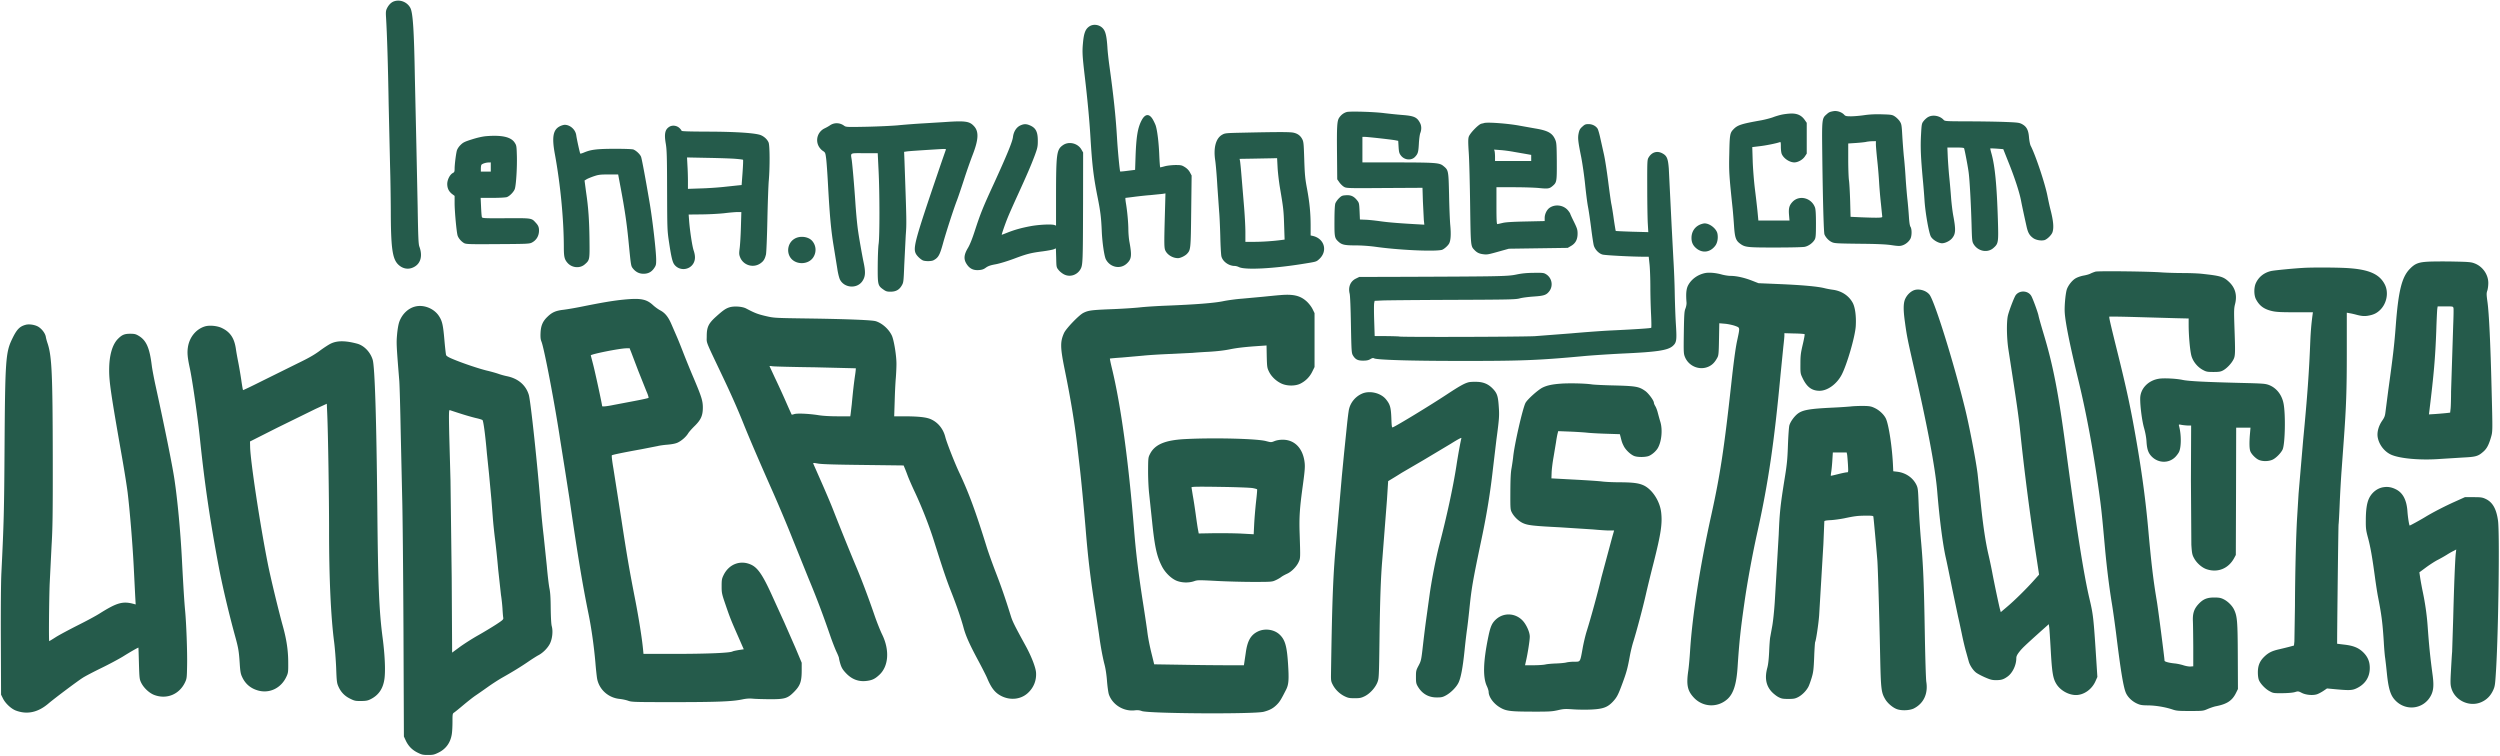 <svg xmlns="http://www.w3.org/2000/svg" viewBox="0 0 3525 1066"><path fill="#255b4b" d="M555 2.1c-3.6 1.4-6.9 4.8-9.2 9.3-1.7 3.4-2 5.2-1.5 13 1.4 22.8 2.8 67 3.7 122.1l2 88c.5 15.4.9 42.8 1 61 .1 54.4 2.2 69.6 10.7 77.7 6 5.7 13.7 7.2 20.8 3.9 10.5-4.7 13.8-15.9 8.8-29.4-1.3-3.5-1.7-13-2.4-55.7l-1.8-86.5-2.1-94c-1.2-69.2-2.8-93.4-6.4-100.3-4.5-8.5-14.9-12.5-23.6-9.1zm980.9 35.2c-5.4 3.6-7.7 9.4-8.9 23.3-1.2 12.5-.8 18.6 2.5 46.9 3.7 31.1 6.6 61.8 8 85.5 2.4 39.6 4.3 55.8 10 84.5 4.1 20.4 5.2 29.4 6 48.5.7 16.1 3.5 35.3 5.8 39.7 6.1 11.6 20.8 14.4 29.8 5.6 6.4-6.1 6.9-11 3.5-29.8-.9-4.4-1.5-12.1-1.6-17.1 0-10.2-1.6-27.3-3.5-38.2-.6-3.9-.9-7.2-.5-7.2.3 0 5.5-.6 11.6-1.4 6-.8 16.5-2 23.4-2.5l16.9-1.7 4.4-.7-.8 29.4c-1.2 42.6-1.1 47.8.8 51.5 3.1 6.1 10.6 10.4 17.7 10.4 3.4 0 10-3.2 12.7-6.1 5.2-5.7 5.3-6.3 5.9-60.2l.6-50.2-2.4-4.5c-1.6-2.9-4.1-5.5-7.2-7.4-4.3-2.7-5.5-2.9-13.4-2.9-4.8.1-11.4.8-14.7 1.7-3.2.9-6.2 1.6-6.6 1.6-.3 0-.9-7.5-1.3-16.7-.7-18.4-2.8-35.3-5.1-42.4-.9-2.5-2.9-6.6-4.4-9.1-5.1-8.1-10.8-7.2-15.7 2.4-5.3 10.5-7.3 22.6-8.3 51.3l-.6 18-10.3 1.3c-5.7.8-10.5 1.2-10.7 1-.7-.7-3.5-29.6-4.5-47.3-1.8-30.4-4.8-59-11-103.5-1-7.4-2.2-18-2.5-23.5-.9-14.4-2.3-21.5-5-25.6-4.4-6.8-14.1-9-20.6-4.6zm1049.6 119.4c-5.3.9-6.7 1.5-9.9 4.4-6.7 5.8-6.8 6.2-6.2 56.4.7 60.8 2 110.6 3.1 113 1.7 4.2 5.8 8.6 9.8 10.6 3.9 2 5.9 2.2 39.2 2.6 25.2.2 38 .8 45.8 2 8.6 1.3 11.6 1.4 14.7.4 4.8-1.4 9.5-5.3 11.7-9.5 2.1-4 2.2-13.6.1-16.8-1-1.5-1.7-6.2-2.2-13.8-.4-6.3-1.3-17.4-2.1-24.5-.8-7.2-1.9-20.4-2.5-29.5-.5-9.1-1.6-23-2.5-31-.8-8-1.8-21.6-2.3-30.2-.8-14.6-1.1-16-3.5-19.7-1.5-2.3-4.6-5.3-6.8-6.8-3.8-2.5-4.9-2.7-18.2-3.1-9.9-.3-17.6.1-25.2 1.2-6.1.9-14.4 1.6-18.6 1.6-6.4 0-7.9-.3-9.5-2.1-3.3-3.7-9.9-6-14.9-5.2zm59.5 46.8c0 2.5.9 12.6 1.9 22.3 1.1 9.7 2.2 23.5 2.6 30.7.4 7.1 1.5 20.9 2.6 30.5l1.9 18.7c0 1.5-6.8 1.6-29.7.7l-15-.7-.6-22.6c-.4-12.4-1.1-25.5-1.7-29.1-.5-3.6-1-16.7-1-29.1v-22.6l10.8-.7c5.9-.4 12.3-1.1 14.2-1.5 1.9-.5 5.9-.9 8.8-1l5.2-.1v4.5zm-745.9-45.6c-4.2 1.1-8 3.9-10.8 8-3.1 4.5-3.5 12.2-3.1 52.3l.3 34.6 3 4.3c1.7 2.4 4.6 5.2 6.5 6.3 3.4 2 4.6 2.1 57.1 1.7l53.6-.3.6 19.3 1.3 26 .7 6.7-6.9-.4c-27.4-1.5-42.8-2.7-54.9-4.4-7.7-1.1-17.4-2.1-21.5-2.2l-7.5-.3-.5-11.7c-.5-11.2-.7-11.9-3.6-15.5-4.5-5.6-8.7-7.5-15.7-7-5.1.3-6.2.8-9.7 4.2-2.2 2.1-4.5 5.5-5.2 7.4-.7 2.3-1.2 11.3-1.2 24.6-.1 22.6.2 24.2 5.6 29.2 4.7 4.4 8.8 5.3 24 5.3 8.8 0 19.5.8 27.8 1.9 31.3 4.5 81.7 7 93.7 4.5 2.9-.6 9-5.9 10.7-9.3 2.2-4.3 2.7-12.9 1.5-25.6-.6-6.6-1.4-26-1.7-43-.8-34.6-.8-34.6-8.3-40.7-5.4-4.3-10.9-4.7-65.6-4.8H1921v-18-18h3.4c4 0 37.2 3.7 43.1 4.8l4 .8.5 8.5c.5 7.4.9 9.1 3.3 12.2 4.9 6.5 14.8 7.4 19.9 1.9 4.1-4.4 4.7-6.4 5.4-18.3.3-6.3 1.2-13.1 2-15.2 1.9-4.9 1.8-10.1-.2-14-4.3-8.5-8.5-10.3-25.5-11.6-7.4-.6-18.8-1.8-25.4-2.6-13.9-1.8-47.4-2.8-52.4-1.6zm613.9 3.6c-3.6.7-9.4 2.4-13 3.8-3.6 1.3-10.8 3.2-16 4.2-29.3 5.2-34.2 6.8-40.2 13.2-4.5 4.8-5 7.4-5.5 33.8-.6 25.3-.3 30.1 4.8 78.4.5 5.2 1.4 15.9 1.9 23.8 1.1 16 2.5 20.3 8.2 24.6 7.2 5.4 9.8 5.7 49.8 5.7 21.9 0 38.9-.4 41.8-1 5.5-1.2 11.4-5.6 14-10.3 1.4-2.7 1.7-6.1 1.7-22.2 0-13.3-.4-20.1-1.3-22.8-4.9-13.8-22.3-18.2-31.8-8-4.6 4.9-5.6 8.9-4.9 18l.7 8.3h-21.9-22l-1.2-12.8c-.7-7-2.4-21.7-3.8-32.7-1.3-11-2.7-28.6-3-39l-.6-19.1 10-1.2c9.1-1 24.3-4.1 28.6-5.7 1.5-.6 1.7 0 1.7 6.3 0 3.9.5 8.3 1.1 9.9 2.4 6.4 10.9 12.2 17.8 12.3 5.2 0 11.8-3.7 14.9-8.3l2.7-4.1v-21.7-21.7l-3-4.3c-4.3-6.1-10.2-8.9-18.4-8.8-3.6 0-9.5.7-13.1 1.4zm206.1 3.3c-1.9.9-4.8 3.4-6.5 5.5-3 3.8-3.1 4-4 20.5-.9 17-.3 31.4 2.8 64.7.8 8.2 1.7 19.9 2.1 26 1 17.6 6.2 47.2 9.1 52.2 2.7 4.6 10.7 9.3 15.8 9.3 4.4-.1 10.8-3.2 13.9-6.9 5.3-6.3 5.6-11.9 1.7-32.6-1-5.5-2.4-16.8-3-25-.6-8.3-1.8-22-2.7-30.5-.8-8.5-1.7-21-2-27.8l-.5-12.2h11.6c8.5 0 11.8.3 12 1.2 1.3 4.3 5.7 27.7 6.5 34.8 1.4 11.1 3.1 42.5 4 72.5.6 22.8.8 24.3 3 27.9 6.2 10 19.5 12.6 27.8 5.3 7.1-6.3 7.3-7.5 6.3-40.2-1.5-48.2-4.1-75-8.9-92.5-1.2-4.1-1.9-7.5-1.8-7.7.2-.2 4.4 0 9.3.3l9 .7 7.2 18.1c8.7 21.5 15.4 42.1 17.7 53.7 1.5 7.9 4.4 21.3 8 37.5 1.9 8.4 4 12.2 9 15.9 3.8 2.9 11 4.3 16 3.1 3.8-1 10.2-7.2 11.5-11.2 2.2-6.5 1.2-16.5-3.1-32.9-1-3.9-2.7-11.8-3.9-17.8-3.3-17.3-16.8-57.8-23.7-71.1-.9-1.7-2-7.1-2.4-11.9-.8-10.5-3.5-15.4-10.2-18.9-3.7-1.9-6.4-2.2-24.7-2.9-11.3-.4-34.7-.8-52.1-.8-30.8-.1-31.6-.2-33.5-2.2-5.1-5.6-14.8-7.5-21.3-4.1zM1332 172.1l-31 1.9c-10.7.6-26 1.8-34 2.6s-27.9 1.7-44.3 2.1c-29 .6-29.9.5-32.6-1.5-6-4.4-13.8-4.6-19.8-.5-1.5 1.1-4.9 3-7.4 4.2-9.4 4.4-13.3 15.4-8.9 24.6 1.3 2.7 3.8 5.6 6 7.1 3.7 2.4 3.8 2.7 4.9 11.2.6 4.8 1.8 21.3 2.6 36.7 2.4 44.3 4.4 65.4 8.1 87.4l5 31c.8 5.8 2.5 12.6 3.6 15 5.9 12.2 24 13.8 31.7 2.6 4.4-6.5 4.8-12.7 1.6-27.5-1.5-7-5.9-31.5-7.4-42-1.4-9.1-2.9-24.8-4.1-42.5-1.5-22.4-4-51.1-5-58.5-1.6-11.1-3.6-10 17.8-10h18.8l1.2 24.7c1.6 31.4 1.6 92.5.1 103-.7 4.3-1.2 18.4-1.3 31.3-.1 26.7.1 27.8 8.2 33.4 3.5 2.5 5.1 2.9 10.1 2.9 7.4-.1 12.1-2.7 15.6-8.8 2.4-4.1 2.6-5.2 3.5-28.6l2.1-41.9c1.3-17.5 1.3-18.2-1.8-105.7l-.5-12.2 3.4-.5c3-.5 14.7-1.3 45.2-3.2 10.4-.6 10.9-.5 10.1 1.2-.4 1.1-5.5 15.6-11.2 32.4-32 94-35.2 105.6-30.9 113.8 1.7 3.2 6.1 7.4 9.5 9.2 3.1 1.6 12.2 1.6 15.3 0 6.8-3.6 8.8-7.1 13.3-23.3 4.2-15.4 15.2-49.4 19.8-61.2 1.9-5 6.2-17.8 9.7-28.5 3.4-10.7 8.9-26.4 12.2-35 8.5-21.7 9.2-33.1 2.5-40.7-6.5-7.4-12.2-8.2-41.7-6.2zm760.5 1.4c-.5.2-2.2.6-3.7.9-4.1.9-16.5 13.7-17.9 18.6-.9 3-.9 8.2.1 23.2.7 10.6 1.5 43.6 1.9 73.3.8 57.5.8 57.5 5.9 62.8 3.6 3.9 6.9 5.5 12.8 6.2 5.3.7 6.8.4 24.4-4.6l11.5-3.2 41.5-.6 41.5-.6 4.8-2.8c6.3-3.7 9.1-9.1 9.1-17.4 0-5.4-.7-7.5-5.2-16.7-2.9-5.8-5.2-10.9-5.2-11.3 0-.3-1.1-2.1-2.6-4-6.1-8.1-18.4-10-26.6-4.2-3.9 2.8-6.8 8.9-6.8 14.2v4.4l-26.7.6c-18.9.4-28.6 1-32.8 2.1-3.3.8-6.6 1.5-7.2 1.6-1 0-1.3-5.8-1.3-26v-26h24.2c13.3 0 29.3.5 35.5 1.1 12.8 1.3 14.9 1 19.3-2.7 6.1-5.2 6.2-6.1 6.1-34.7-.2-23.7-.4-26.4-2.2-30.7-4-9.4-10.3-12.9-28.5-15.9l-22.4-4c-16.2-3-45-5.1-49.5-3.6zm42.5 40.7l17.3 3 6.7 1.2v4.3 4.3h-25.5-25.5v-5.8c0-3.1-.3-6.7-.6-8l-.7-2.3 8.9.7c4.9.3 13.6 1.5 19.4 2.6zm-696.8-37.1c-5.3 2.7-9 8.7-9.9 16-.7 6.6-8.7 25.9-26.8 65.5-15.6 33.8-18.9 42.1-26.9 66.5-3.7 11.6-7.1 20-9.8 24.5-5.7 9.5-6.3 15.8-1.9 22.6 4.1 6.5 9.5 9.2 17.2 8.6 4.5-.3 6.9-1.1 10.1-3.5 3.3-2.3 6.6-3.4 13.8-4.7 5.5-1 16.2-4.3 25.4-7.7 18.4-6.9 23.7-8.3 40.8-10.5 6.7-.9 13.7-2.2 15.5-2.9l3.1-1.3.4 13.3c.3 13.1.3 13.4 3.4 17.2 1.6 2.1 5 4.8 7.5 6.1 8.3 4.4 18.5 1.2 23.3-7.1 3.4-5.8 3.5-10.1 3.7-93.4l.1-71.3-2.5-4.3c-5.2-8.9-17.8-11.8-26-6-8.9 6.2-9.6 11.8-9.7 71.1v42.3l-2.2-.8c-4.1-1.5-22-.6-33.8 1.6-13.3 2.5-22.5 5.1-32.8 9.2-4 1.6-7.4 2.9-7.7 2.9-.5 0 4.5-14.7 8.3-24 1.6-4.1 7.8-18.1 13.7-31 13.5-29.5 19.2-42.7 24.6-57.1 3.7-10.1 4.2-12.4 4.2-19.9.1-13.2-2.8-18.8-11.5-22.4-5-2.1-8.5-2-13.6.5zm792.9 1.5c-3.2 2.8-4.2 4.6-5.2 9.2-1.4 6.8-.9 11.4 3.6 33.7 1.8 9.3 4.3 26.7 5.5 38.5s3 26.1 4.1 31.7 3 18.9 4.4 29.7c1.3 10.7 3 21.6 3.6 24.2 1.5 5.9 7 11.8 12.4 13.3 3.6 1.1 40.3 3 58.1 3.1h7.1l1.2 11.3c.6 6.2 1.1 20.5 1.1 31.8 0 11.2.5 28.5 1 38.4s.6 18.3.2 18.7c-.8.7-23.5 2.2-57.7 3.8-12.1.6-36.6 2.4-54.5 4l-52 4c-18.6 1-189.4 1.5-191 .5-.4-.2-8.4-.5-17.7-.6l-17-.1-.7-21.7c-.4-11.9-.4-23 0-24.8l.6-3.1 10.2-.5c5.5-.3 50.2-.7 99.1-.9 81-.3 89.6-.5 95.4-2.1 3.5-1 12.4-2.1 19.6-2.6 14.7-1 17.9-2.1 22.1-7.6 5.7-7.6 3.6-18.7-4.6-23.8-3.2-2-4.6-2.2-17.5-2-10.1.1-16.9.8-24.5 2.4-11.9 2.5-22.1 2.7-153.5 3.2l-68 .2-4.7 2.3c-7.8 3.8-11.1 12-8.8 21.2.7 2.7 1.4 20.2 1.8 44 .7 36.8.9 39.8 2.7 42.9 3.4 5.8 6.8 7.6 14.3 7.6 5 0 7.6-.5 10.3-2.1 2.8-1.7 4-1.9 5.5-1.1 3.6 2.1 51.8 3.6 119.5 3.6 86.7.1 111.5-.8 175.9-6.8 11.8-1.1 36.4-2.7 54.5-3.6 48.9-2.2 64-4.5 71-10.6 5.4-4.8 5.9-8 4.6-29.1-.7-10.1-1.4-30-1.7-44.3-.2-14.3-1.1-36.1-1.9-48.5l-2.5-47.5-4-80.9c-1.1-14.2-2.7-18-9.1-21.4-7.4-4-14.9-1.7-19.4 5.9-1.9 3.2-2 5.1-1.9 42.4 0 21.4.4 44.4.8 50.9l.7 11.9-22.7-.6c-12.5-.4-22.9-.9-23.2-1.1-.2-.3-1.5-7.9-2.8-16.8-1.2-9-2.8-18.5-3.4-21.1-.6-2.7-2.6-17.1-4.5-32-1.9-15-4.6-32.2-6-38.2l-5-22.4c-1.3-6.2-3.1-12.4-4-13.8-2.6-3.9-7.5-6.3-12.7-6.3-4.1 0-5.4.5-8.7 3.6zM789.5 178c-9.7 4.8-11.6 15.3-7.1 39.5 7.8 42.5 12.5 91.6 12.6 130.6 0 14.4.9 17.9 5.7 23.1 6.4 6.7 17.3 7.4 23.9 1.5 6.8-5.9 6.9-6.5 6.6-32.7-.3-29.2-1.6-47.7-4.8-68.9l-2.2-16.6c.2 0 1.5-.9 3-1.8s6.1-2.8 10.2-4.2c6.5-2.2 9.2-2.5 20.8-2.5h13.4l3.7 19.7c5.5 29.3 8.3 48.3 10.7 72.3 3.8 38.4 3.5 36.8 6.7 40.9 3.9 4.7 8.7 7.1 14.6 7.1 6.6 0 11.2-2.4 14.9-7.7 2.8-4.1 3-5.2 3-12.2-.1-12.5-5.1-56-9.3-80.6-5.6-33.2-10.7-60.3-11.9-64.1-1.2-3.6-6.7-8.9-10.9-10.6-1.5-.6-12.3-1-26.6-1-25.3.1-33.4 1.1-43.4 5.4-2.4 1-4.6 1.6-4.9 1.4-.6-.7-4.9-20.2-5.7-25.9-1-7.9-8.6-14.7-16.2-14.7-1.5 0-4.6.9-6.8 2zm153.9 1c-5.7 3.7-7 9.9-4.7 23.3 1.5 8.7 1.8 18.1 1.9 66.2.2 54.9.2 56.3 2.8 73.5 3 20 4.7 27.4 7.4 31 6.9 9.2 21.3 8.3 27-1.8 2.7-4.9 2.8-10.4.3-17.9-2.1-6-5.5-28.8-6.5-42.8l-.6-8 18.7-.2c10.4-.1 24.7-.9 31.8-1.7 7.2-.9 15.4-1.6 18.4-1.6h5.4l-.6 20.7c-.3 11.5-1.1 24.8-1.7 29.7-1 7.7-1 9.4.5 13.2 4.4 11.4 18.5 15.8 28.6 8.8 4.5-3.1 6.3-6 7.9-12.5.6-2.4 1.5-24.2 2-48.4s1.4-49.4 2-56c1.6-18.5 1.5-49.5-.3-53.6-1.8-4.3-6.1-8.3-10.9-10.3-7.2-3-35-4.9-74.5-5-25.6-.1-37.3-.4-37.3-1.2 0-.5-1.3-2.3-2.9-3.8-4-3.8-10.4-4.5-14.7-1.6zm94.4 45c5.1.4 9.5 1 9.9 1.3.3.4 0 8.5-.7 18.1l-1.3 17.5-5.1.5-20.6 2.2c-8.5.9-23.3 1.9-32.7 2.1l-17.3.6v-10.9c0-6-.3-16-.7-22.1l-.6-11.3 29.9.6c16.4.3 34.1.9 39.2 1.4zm718.2-37c-27.8.6-28.6.6-32.8 3-8.9 5-12.5 18.5-9.7 36.5.8 5.5 2.2 21.9 3 36.5l2.5 35.5c.5 4.9 1.2 20.2 1.6 34 .3 13.7 1 26.8 1.6 29 1.8 7.3 10.4 13.5 18.9 13.5 1.4 0 4 .7 5.8 1.6 8.4 4.2 47 2.3 88.1-4.2 21.3-3.4 20.7-3.2 24.7-6.7 12.9-11.3 8-29.4-8.9-33.1l-2.8-.6v-13.3c0-18.2-1.5-33.3-5.1-52.7-2.7-14.2-3.2-19.9-3.9-41-.7-22.1-.9-25-2.8-28.7-2.6-5-6.4-7.9-12.3-9.2-4.7-1.1-21.6-1.1-67.9-.1zm45.4 49.2c.4 7.3 1.9 19.8 3.2 27.8 4.9 28.8 5.4 32.8 6 53.2l.7 20.6-4.4.6c-11.9 1.6-27.5 2.6-38.6 2.6H1756v-13.8c0-7.5-.9-24.3-2-37.2l-3.5-42c-.8-10.2-1.8-19.7-2.1-21.2l-.6-2.8 18.3-.3 26.5-.5 8.1-.2.7 13.2zM685.5 192c-4.9.4-12.6 2.1-20 4.5-10.3 3.2-12.6 4.4-16.1 7.9-2.6 2.5-4.6 5.7-5.3 8.1-1.3 5.2-3.1 19.6-3.1 25.6 0 3.9-.4 4.8-2.6 5.9-4.2 2.3-7.8 9.6-7.8 15.5.1 6.2 2.3 10.5 6.9 14.1l3.5 2.6v10.2c0 11.9 2.8 41.8 4.3 46 1.4 3.9 5.3 8.3 9.1 10.4 2.8 1.5 7.1 1.7 47.4 1.4 41-.2 44.7-.4 48-2.1 6.5-3.3 10.2-9.5 10.2-17.1 0-4.7-1.1-7.3-4.9-11.3-5.7-6.3-5.4-6.2-41.8-6-30.2.2-33.2 0-33.8-1.5-.4-.9-.9-7.4-1.2-14.5l-.6-12.7h17.1c9.6 0 18.3-.5 19.9-1.1 4.2-1.5 10.2-7.9 11.3-11.9 1.8-6.3 3.2-30.1 2.8-45.6-.4-14.6-.5-15.3-3.2-19.4-5.2-7.9-18-10.8-40.1-9zm6.5 43.5v6.5h-7-7v-4.3c0-2.3.4-4.7.8-5.3 1-1.5 6.1-3.2 10-3.3l3.2-.1v6.5zm1704.5 81.4c-7.3 3.4-11.5 10.2-11.5 18.6 0 6 1.9 10.3 6.3 14.2 8.7 7.7 20 6.4 27.2-3.2 3-3.9 4.3-10.7 3.1-17-1.3-6.9-10.7-14.5-18.1-14.5-1.6 0-4.8.9-7 1.9zm-1276.6 20c-8.7 5.4-11.2 17.5-5.6 26 7.1 10.8 25.2 10.8 32.3.1 4.9-7.4 4.3-16.8-1.5-23.4-5.5-6.2-17.6-7.6-25.2-2.7zm2305.1 32c-14.9.7-19.8 2.6-27.4 10.5-11.1 11.6-15.9 30.9-19.6 80.1-2 26.6-3.9 43-10.5 90.5l-4 31c-.6 5.3-1.4 7.5-4.5 12-5 7.2-7.4 15.6-6.6 22.4 1.4 10.8 9.3 21.4 19.3 25.8 12.6 5.5 41.4 8 69.1 5.9l32.2-2c18.3-.9 21.3-1.8 29-8.7 4.5-4.1 7.2-9.3 10.2-19.5 2.5-8.7 2.5-7.5.9-70-1.5-61.7-3.6-105.3-5.7-120.6-1.5-10.8-1.6-12.8-.3-16.5.8-2.4 1.4-7.2 1.4-10.8 0-12-8.1-23.5-19.6-27.7-4.6-1.8-8.6-2.1-28.4-2.5-12.6-.3-28.6-.2-35.5.1zm34.4 65.5c.3 1.3.1 12.3-.4 24.3l-3 93.4c0 9.7-.3 20.3-.6 23.6l-.7 6.1-5.1.6c-2.8.3-9.5.9-15 1.3l-9.8.6.6-4.9c6.4-52.4 8.3-74.9 9.7-111.9.5-16 1.2-30.5 1.5-32.3l.5-3.2h10.8c10.7 0 10.9 0 11.5 2.4zM3248 377.7c-14.4.8-42 3.5-46 4.5-9.7 2.3-17.1 8.2-21.1 16.7-3 6.2-3 17-.1 22.8 4.9 9.5 11.5 14.4 23.3 17 5.8 1.3 12.8 1.6 32.3 1.6h24.8l-.7 5.1c-1.6 12.4-2.4 22.1-3 36.1-1.7 43.6-4.1 76.9-10 138.5l-6.5 76-2 33c-1.6 25.1-2.9 78.3-3.1 125.5l-.8 49.9-.6 5.8-7 1.9c-3.8 1-10.1 2.5-13.9 3.4-9.7 2.2-14.8 4.6-20.5 10-6.7 6.3-9.5 12.8-9.5 22.5 0 4.7.6 8.9 1.6 11.2 2.3 5.3 9.4 12.6 15.3 15.6 4.7 2.6 5.7 2.7 18 2.6 8-.1 14.7-.7 17.5-1.6 4.3-1.3 4.7-1.3 9.4 1.1 5.7 3 15.4 3.9 21.3 2.1 2.1-.6 6.2-2.8 9.1-4.7l5.3-3.6 12.7 1.2c18.6 1.7 22.9 1.5 28.8-1.3 12.1-5.6 18.8-15.7 18.8-28.6.1-9.5-3.2-16.8-10.5-23.4-6.3-5.6-13.3-8.3-25.7-9.7l-9.8-1.2c-.3-.9 1.6-166 2-168.2.3-1.7 1-14.9 1.6-29.5s1.8-35.3 2.6-46l2.9-40c3.7-50.6 4.5-73.1 4.5-127.8v-55.3l3.8.7c2 .3 6 1.2 8.7 1.9 8.3 2.3 12.7 2.6 18.3 1.5 7.3-1.3 11.9-3.7 16.5-8.3 9.2-9.2 11.9-24.5 6.3-35.5-7.4-14.7-22.3-21.3-52.5-23.2-14.3-.9-48.8-1.1-62.1-.3zm-293.3 5.3c-2.1.6-5.2 1.8-7 2.7-1.8 1-6.3 2.3-10.1 2.9-4 .8-8.7 2.4-11.4 4.1-5 3.1-10.6 10.5-12.2 16.1-1.8 6.6-3.3 23.5-2.7 32.2 1 14.6 7.1 45 19.2 95 11.4 47 21.2 100.2 28.9 156 3.5 25 4.4 34 8.6 80.5 2.5 27.2 5.9 55.2 10 80 1.6 9.9 4 27.4 5.5 39 6.8 55.5 10.7 79.1 14.5 86.5 2.9 5.7 8.5 10.9 14.9 13.9 4.8 2.2 7 2.6 15.6 2.7 10.9.1 24.3 2.3 34.5 5.7 5.8 2 8.6 2.2 25 2.2 18.2 0 18.6-.1 25-2.9 3.6-1.5 8.8-3.3 11.5-3.8 15.5-3 22.9-7.9 28.2-18.6l2.8-5.7-.2-46.5c-.2-49.5-.8-56.1-5.4-65.7-2.7-5.5-8.8-11.5-14.7-14.4-3.8-1.9-6.4-2.4-13.2-2.4-10.3 0-15.9 2.4-22.6 9.8-5.9 6.6-7.9 12.9-7.4 23.7.2 4.7.4 20.9.5 36v27.5l-3.8.3c-2.1.2-6.6-.6-10-1.7s-8.9-2.3-12.2-2.6c-8.2-.8-14.5-2.5-14.5-3.9 0-3.2-9.1-73.7-10.9-84.2-4.9-28.9-7.9-54.1-12.1-101.4-3.4-37.9-8.4-76.1-16-120.5-8.3-48.4-14.1-75.7-28.4-133-9-36.3-11.1-45.4-10.4-46 .3-.3 17.8 0 38.9.6l55.7 1.6 17.2.4v8.7c0 16 2 37.5 4 44.3 2.4 8.1 8.7 15.7 16.4 19.7 4.5 2.4 6.2 2.7 14.6 2.7 7.8 0 10.2-.4 13.5-2.2 5.2-2.8 11.7-9.6 14.6-15.3 2.7-5.2 2.8-8.4 1.4-47.5-.7-21.4-.6-24.8 1-31 3.1-12.5.1-23-8.9-31.3-7.7-7.1-11.7-8.3-38.6-11.2-4.7-.5-16.4-1-26.1-1s-23.2-.4-30-.9c-18.2-1.4-88.7-2.2-93.2-1.1zm-550.4 2c-10.6 2.2-19.5 8.7-24.1 17.4-2.6 5.1-3.2 11.8-2.2 24.1.2 2.3-.5 5.9-1.5 8.5-1.6 3.9-1.9 8.2-2.3 34.1-.4 28.9-.3 29.7 1.8 34.8 5.7 13.1 21.4 19 34 12.6 4.9-2.5 8.2-6.1 11.6-12.5 1.6-3 1.9-6.7 2.2-25.8l.4-22.4 8.1.7c4.5.4 10.8 1.8 14.2 3 7.2 2.8 7 1.4 2.7 21.6-2.1 9.9-4.8 29.6-8.2 61-10 91-15.6 127.6-28.1 184.3-15.7 70.7-26.8 142-29.9 191.6-.6 9.6-1.7 22-2.5 27.5-2.9 19.9-1.3 28.2 7.5 37.8 12.8 14 33.7 15 47.7 2.4 8.5-7.7 12.7-21 14.3-44.9 2.3-35.3 4.1-52.4 9.6-90.8 4.1-29.1 11.5-69.3 18.6-101 15.2-68.9 23.5-125.5 32.3-220l4-40c.8-6.9 1.5-14 1.5-15.8v-3.4l13.9.4c7.7.1 14.2.6 14.6 1 .4.3-.8 6.9-2.6 14.5-2.8 11.9-3.3 15.7-3.3 27.3-.1 13.1 0 13.7 3 20 6 12.7 13.1 18 24 18 11.2 0 24.2-9.4 31.1-22.5 7.5-14.3 18.9-53.5 19.9-68.3.9-13.8-.8-26.9-4.3-33.3-5.5-10.1-15.7-16.8-28.3-18.4-3-.4-8-1.3-11.1-2.1-9.9-2.5-30.9-4.4-62.6-5.8l-30.8-1.3-9.2-3.6c-10.8-4.2-21.9-6.7-30-6.7-3.2 0-8.8-.9-12.5-1.9-8.3-2.4-18-3.2-23.5-2.1zm293.7 24.5c-4.6 2.1-8.7 6.1-11.2 11-3.2 6-3.4 15.6-.8 34 2.5 18.6 3.8 24.9 11.8 60 19.7 85.4 31 145.2 33.7 178.5 3.2 39.1 7.9 75 12.1 93.5 1.4 6 5.4 25.6 9 43.5l8.4 40c1 4.1 3.2 14.5 5 23 1.7 8.5 4.4 20 6 25.5l3.9 14c1.4 5.4 6.1 12.6 10.3 15.8 1.9 1.5 7.5 4.5 12.5 6.7 7.6 3.3 10.1 4 15.6 4 7.4 0 10.5-.9 16-4.8 7.2-4.9 12.7-16.2 12.7-26.2 0-2.6 1.1-4.9 4.3-9 4.2-5.3 6.9-7.9 30.8-29.4l10.7-9.5.5 3.7c.4 2 1.3 16.5 2.2 32.2 1.8 32.1 3.1 40.3 7.8 48.1 5.5 9.2 17.2 15.9 27.8 15.9 11.1 0 22.3-7.9 27.4-19.2l2.8-6.3-1.7-26.5c-3.7-57.6-4.2-61.5-9.5-84-8-33.8-18.1-98.1-32.7-207.5-10.9-82.6-18.5-121.7-32.4-167.5-3.2-10.7-6.2-21.3-6.6-23.5-.7-4.2-7.4-22.7-10-27.7-4.2-8.1-16.4-9.1-22.1-1.8-2.3 2.9-10.2 23.7-11.4 30.1-1.8 9.8-1.4 31.4 1 46.9l6 39c5.7 36.7 8.9 59.5 10.5 75.5 5.5 53.3 12.9 111.2 21.6 168.9l5.1 33.8-6.8 7.6c-10.9 12.3-28.1 29.2-38 37.5l-9.2 7.8-1.2-4.3c-1.6-6.3-7.3-33.2-10.4-49.3-1.4-7.7-4.1-20.5-6-28.5-4.1-17.8-7.6-41.5-11-75l-4.1-38c-2.4-19.4-12-69.2-18-93.2-16.4-66.4-42.5-149.6-49.7-159.2-4.9-6.3-15.7-9.2-22.7-6.1zm-893 6.6c-5.2.4-16 1.5-24 2.3l-29.4 2.7c-8.2.6-20.1 2.2-26.5 3.5-12.6 2.7-39.7 4.8-80.6 6.4-13.2.5-30.3 1.6-38 2.5-7.7.8-25.9 2-40.5 2.5-27.1 1.1-31.5 1.7-38.5 5.2-6.3 3.2-24.1 21.8-27.1 28.1-5.7 12.6-5.6 20.3 1 52.7 8.6 42.1 14.4 77.8 18.1 111.5l3 26c1.7 14.1 5.9 58.1 8.1 84.5 3.4 42.6 7 72.4 14 117l5 33.5c2.1 16.2 5.2 32.8 7.9 43 1.4 5.4 2.8 14.6 3.4 23.1.6 7.7 1.8 16 2.6 18.5 5.1 14.6 20.7 24.3 36.5 22.5 4-.5 6.8-.2 10 1 9.9 3.6 158.3 4.5 171.8 1 8.5-2.2 13.6-5 18.6-10.1 4-4 5.9-7.1 12.9-20.9 3.8-7.5 4.3-14.2 2.8-37.1-1.6-24.6-4.2-33.5-11.8-40.7-7.7-7.3-20.8-9.2-30.7-4.4-10.1 4.9-14.8 13.2-17.1 30.2l-2.1 14.1-.5 3.3h-25.2c-13.9 0-42.3-.3-63.3-.7l-38-.6-3.2-13.1c-3.4-13.5-5.6-25-6.7-34.6-.4-3-2.6-18.1-5-33.5-7.1-45.2-10.7-73.9-13.5-109-7.8-96.3-18.6-175.4-31.2-227.2-1.8-7.3-3-13.4-2.8-13.7.3-.2 7.9-.9 17-1.5l30.5-2.7c7.7-.8 25.5-1.9 39.5-2.4l30-1.5c2.5-.3 12.6-1 22.5-1.5 11.8-.7 22-1.9 29.7-3.5 10.4-2.1 21.5-3.4 44.4-4.9l7.2-.5.3 15.7c.4 14.8.6 16 3.2 21.3 3.4 6.9 10 13.2 17.5 16.7 7.7 3.6 19.3 3.7 26.4.3 7.4-3.6 13.3-9.4 17-16.9l3.3-6.7v-38-38l-2.8-5.7c-1.7-3.4-5-7.7-8.2-10.7-9.1-8.3-18.8-10.6-37.5-9zm-926 6.4c-14.1 1.4-29.7 4-58.5 9.8-9.3 1.9-21.1 3.9-26.1 4.5-10.5 1.2-15.9 3.5-22.2 9.6-6.8 6.4-9.5 12.5-10 22.6-.3 6.5 0 9.5 1.2 12.5 3.8 8.9 19.3 90.5 26.6 139.5l6.6 41.4 6.4 41c11.5 79.3 18 118.9 26.9 162.6 4.1 20.1 7.7 46.1 9.6 68 .8 10.2 2 20.6 2.5 23.3 3.1 15.3 16 26.7 31.9 28.2 3.6.4 9 1.5 11.9 2.6 5 1.8 8.7 1.9 64.5 1.9 61.1 0 82.4-.9 96.2-3.8 5.6-1.2 10-1.5 14.5-1.1 3.6.4 14.2.7 23.7.8 21.8.1 25.7-1 34.9-10.3 8.7-8.8 10.7-14.5 10.8-29.6v-11.5l-8.8-21-15.8-36-15.8-34.7c-13.8-30.8-20.9-41.6-30.3-46.3-15.2-7.4-31.7-1.4-39.4 14.3-2.5 5.1-2.8 6.8-2.8 15.7 0 9.6.2 10.7 5.8 27 6.2 18.1 7.3 20.8 18.3 45.8l7.1 16.2-7.3 1.1c-4 .7-7.8 1.5-8.4 1.9-3.3 2.1-34.3 3.4-78.6 3.5h-47.1l-.7-7.3c-1.4-14.6-5.9-42.9-10.7-67.7-8.7-44.5-11.6-61.4-19.9-115.6l-11.1-70.8c-1.7-9.8-2.7-18.2-2.2-18.6 1-.8 14.8-3.7 41.3-8.5l23.5-4.6c2.2-.6 8.3-1.5 13.6-1.9 5.9-.5 11.3-1.5 14.1-2.8 5.4-2.4 11.9-8 15-13 1.2-2.1 5.5-6.9 9.4-10.7 8.7-8.6 11.4-14.6 11.4-25.9 0-9.4-1.9-15.4-12.9-41.4-4.9-11.4-11.4-27.5-14.6-35.7-3.2-8.3-7.5-19.1-9.7-24l-7.3-16.8c-4.3-9.9-8.8-15.5-15.6-19.1-3-1.6-7.5-4.9-10.1-7.3-9.4-8.7-17.7-10.2-41.8-7.8zm11 74.2l10 26.3 11.5 28.8c2.1 4.6 3.3 8.8 2.9 9.2-.5.5-9.7 2.5-20.4 4.5l-29 5.5c-9 1.9-16 2.6-16 1.6 0-2.5-10.7-51.7-13-59.9l-3-11.6c0-1.7 40.2-9.8 50.1-10l4.6-.1 2.3 5.7zm-305.3-64.3c-9.6 2.7-17.7 10.6-21.6 21.1-1.3 3.5-2.5 10.3-3.2 17.9-1.1 12.3-1 15 3.1 65.6.5 6.9 1.4 39.3 2 72l2.1 93.5c.6 18.7 1.4 101.9 1.8 185l.6 151 2.6 5.6c3.7 7.9 9 13.3 16.7 17.1 5.8 2.9 7.6 3.3 14.7 3.3s8.8-.4 14.7-3.3c10.5-5.1 16.9-13.9 18.8-25.8.6-3.3 1-11.1 1-17.5 0-11 .1-11.8 2.3-13.2 1.2-.8 7.2-5.6 13.2-10.7 6.1-5.1 13.7-11.1 17-13.3s11.2-7.7 17.5-12.2 15.8-10.6 21-13.5c13.5-7.6 26.1-15.3 36.5-22.5 5-3.4 11-7.2 13.4-8.5 6.5-3.3 13.4-10.2 16.6-16.7 3.3-6.9 4.4-17.3 2.5-24.3-.8-2.8-1.3-12.2-1.5-25-.1-14.6-.6-22.8-1.8-28.5-.9-4.4-2.6-18.6-3.7-31.5l-4.5-43c-1.3-10.7-3.1-28.7-4-40-4.2-55.3-14.3-149.9-16.9-158.3-4.2-13.8-15.1-23.1-31-26.3-3.9-.8-9.5-2.4-12.4-3.5-3-1-9.9-3-15.5-4.3-11.2-2.7-34.8-10.6-48.2-16.3-5.9-2.4-8.9-4.2-9.5-5.7-.4-1.1-1.5-10.7-2.4-21.2-1.8-20.9-3-26.5-7.5-33.5-7-11.1-22.1-17-34.4-13.5zm64.9 150.9c7.7 2.5 17.4 5.2 21.6 6.2 4.2.9 8.3 2.2 9.1 2.8 1.3 1.1 4 21 6.2 46.7l3 29 3.4 36.5 2.1 27c.6 7.7 2 21 3.1 29.5s3.1 27.6 4.4 42.5l3.9 35.5c.8 4.7 1.7 13.2 2.1 19 .3 5.8.8 11.6 1.1 13 .4 2.4-.5 3.3-10.3 9.7-5.9 3.8-17.3 10.7-25.3 15.2s-19.4 11.8-25.5 16.2l-11 8.1-.6-105.9-1.7-136.8-1.8-65.4c-.6-30.4-.5-34.3.9-33.8.8.3 7.7 2.6 15.3 5zm378.7-149.9c-5.2 1.7-8.8 4.2-18.5 12.9-10.8 9.7-13.3 14.9-13.3 27.7 0 10.8-2.7 3.9 22.5 57 12 25.2 21.3 46.3 29 65.5 7.6 19.1 23.5 56.1 41 95.5 8.9 20.1 21.5 50 28 66.5l23 57c11.1 26.6 20 50 30.5 80.5 2.9 8.5 7 18.9 8.9 23 2 4.1 3.6 8.2 3.6 9.1s.9 4.7 2 8.3c1.6 5.1 3.3 7.9 7.4 12.3 8.6 9.3 18.5 13 30.3 11.3 7.4-1 11.2-2.9 17.3-8.6 13-12.2 14.5-34.8 3.9-56.6-2.7-5.5-7.7-18-11-27.7-9.1-26.4-18.1-50.1-25.8-68.3-7.4-17.5-22-53.5-32.1-79.3-3.4-8.8-11-26.6-16.7-39.5l-11.3-25.6c-.8-2-.7-2 6.8-.7 5.3.9 25.3 1.5 64 1.9l56.3.7 1.5 3.6c.9 2 2.9 7.2 4.5 11.6 1.7 4.4 6.1 14.5 9.9 22.5 9.7 20.7 19.9 46.6 26.5 67.5 13.5 42.7 17.7 55.1 24.7 73 7.5 18.9 14.1 38.1 17.4 50.5 3 11.2 8.1 22.8 19.7 44.5 6.2 11.5 12.1 23.2 13.3 26 6.1 14.7 11.4 21.4 20.3 25.9 12.6 6.4 27.4 4.8 37.1-4 8.5-7.7 12.6-17.9 11.8-29.3-.6-7.4-6.7-23-14.7-37.6-15.2-27.7-18.3-33.9-20.7-41.5-8-25.7-13.6-41.8-21.4-62-4.8-12.4-10.3-27.9-12.4-34.5-15.7-50.7-25.5-77.4-39-106-6.4-13.5-17.9-42.8-19.7-50.2-2.8-11.2-9.9-20.3-19.8-24.9-6.4-3.1-17.3-4.3-37.9-4.4h-14.4l.7-21.3c.3-11.6 1-26.4 1.6-32.7.5-6.3.9-15.3.9-20 0-11.8-3.5-33.1-6.4-39.6-4.2-9.2-13.7-17.7-22.8-20.5-5.2-1.6-39-3-93.3-3.8-49.9-.7-50-.7-62-3.5-11-2.6-15.1-4.1-27.4-10.6-5.4-2.9-17.4-3.7-23.8-1.6zm121 84.5l57.3 1.4c.3.2-.2 5.1-1.1 10.8-1.5 10.5-2.7 20.6-4.5 39.9l-1.6 13.7-.5 3.3h-17.7c-11.2 0-21.2-.6-27.2-1.6-13.3-2.1-30.1-2.9-34.1-1.5-1.8.6-3.4.9-3.6.7s-3.9-8.4-8.2-18.2c-4.3-9.9-11.3-25.1-15.5-33.8l-7.6-16.4c0-.2 1.7-.2 3.8.2 2 .4 29.3 1.1 60.5 1.5zm-1112.8-60c-8.8 2.3-12.8 6.4-19.4 20.1C8 496.9 7.2 507.5 6.4 633.5 5.9 718.2 5.4 738.2 2 807c-.7 12.7-1 52.6-.8 97l.3 75.5 2.5 5c3.4 7.1 11.7 14.9 18.4 17.4 16 6 31.3 2.6 46.1-10.1 7.6-6.5 40-30.9 48-36 3.3-2.2 15-8.3 26-13.7 11-5.3 24.7-12.7 30.5-16.2 11.2-7 21.9-13.1 22.2-12.7 0 .2.4 10.2.7 22.3.6 20.6.8 22.3 3.1 27 3.6 7.4 11.4 14.7 18.5 17.4 17.5 6.6 35.4-.8 43.4-17.8 2.5-5.3 2.6-6.6 2.9-24.1.4-18.7-1.1-59.4-2.8-77-1.1-11.4-2.5-33.5-4.5-72.1-2-39.3-6.3-85-10.6-113.3-2.9-19.6-13.8-73.5-26.3-130.6-2.5-11.3-5-24.6-5.6-29.5-3.1-25.3-7.8-35.8-18.8-42.2-3.9-2.3-5.8-2.7-11.7-2.7-8 0-11.5 1.5-17.1 7.1-8.1 8.1-12.5 23.6-12.5 44.2 0 16.6 2.4 33.3 18.1 122.6 3.3 18.7 6.9 41.3 8 50.3 3.1 25.6 6.8 70.9 8.5 103.2l2.1 41.9.7 12.4-2.9-.8c-15.3-4.1-23.5-1.8-47.7 13.4-5.1 3.3-19.2 10.9-31.3 16.9-12 6.1-25.9 13.5-30.8 16.6-4.8 3.1-9 5.6-9.2 5.6-.7 0-.3-54.2.6-80l2.7-54.5c1.5-24.7 1.8-43 1.7-124-.2-118.6-1.3-143.2-7.3-161.3-1.1-3.1-2.2-7.3-2.5-9.3-.9-5-5.6-11.2-10.8-14.3-4.7-2.7-12.5-3.9-17.3-2.7zm251.9 2.5c-12.2 4-21.2 15.1-23.4 28.9-1.2 7.8-.7 14.3 2.5 29.2 3.7 16.9 11.3 69.8 14.5 101 6.7 64 14.3 115.3 26.5 180 5 26.4 14.1 65.1 23.1 97.8 4.5 16.3 5.3 21 6.4 38 .7 11.1 1.3 14.8 3.3 19 4.5 9.9 11.9 16.2 22.2 19.2 16.3 4.8 32.8-3.1 40.3-19.3 2.5-5.3 2.7-6.6 2.6-19.7 0-17.2-2.3-32.4-7.4-51-6.4-23-17.8-70.3-21.5-89.3-11-55.6-24.2-142.9-24.8-163.5l-.2-8.2 38-19.2 54.2-26.6 16.1-7.4.6 14.1c1.2 27.1 2.6 116.4 2.6 165.3 0 66.4 2.5 120.8 7.1 156.3 1.1 8.5 2.4 25 2.9 36.7.7 19.5 1 21.5 3.3 26.6 3.5 7.7 8.8 13.2 16.5 16.9 6 3 7.5 3.3 15.2 3.2 6.7 0 9.5-.5 13.1-2.3 11.8-5.7 18.3-15.3 20.1-29.8 1.4-11.7.4-33.2-2.6-56.3-5.1-38.5-6.6-74.9-7.6-185.5-1.2-123.4-3.5-197.2-6.5-207.2-3.3-10.9-12.1-20-21.8-22.7-16.4-4.4-27.9-4.5-36.9-.3-2.9 1.3-10 5.9-15.8 10.2-7.8 5.8-15.7 10.3-31 17.7l-48.7 24.1c-15.5 7.8-28.4 14-28.6 13.7-.3-.3-1.5-7-2.6-15-1.2-8-3.1-19-4.2-24.5s-2.7-14.2-3.4-19.3c-2.3-15-8.3-23.5-20.3-29-6.7-3-17.6-3.9-23.8-1.8zM3044.2 534c-15.1 2.3-26.2 13.8-26.5 27.4-.2 11.1 2.5 31.9 5.4 42 1.8 6.3 3.2 13.6 3.5 19.6.7 10.8 2.6 16 7.5 20.9 9.2 9.2 23.6 9.6 32.7.8 1.9-1.8 4.3-5 5.5-7.2 3.4-6.6 3.5-24.7.1-37.1-.5-2.1-.3-2.1 3.8-1.3 2.3.4 6.3.8 8.8.9h4.5l-.3 77.2.6 90.9c.8 12.1 1.2 14.2 3.8 18.9 3.7 6.9 11.1 13.4 17.7 15.6 15.7 5.3 30.9-.9 38.9-15.8l2.3-4.3.3-89.8.2-89.7h10.1 10.1l-.9 10.2c-.9 11.7-.7 19.7.7 23.2 1.4 3.7 6.9 9.5 11.2 11.7 5.2 2.7 14.2 2.7 20 .1 4.9-2.2 12.3-9.7 14.4-14.7 3.4-8.3 4.2-49.3 1.2-64.5-2.4-12.4-10-22-20.5-26.1-5.4-2-8.2-2.2-40.8-3-48-1.2-72.7-2.4-81-4.2-8.8-1.9-26.3-2.8-33.3-1.7zm-973.5 5c-5.9 1.5-13 5.5-31.2 17.5-23.5 15.5-70.4 44-75.8 46.1-1.2.4-1.5-1.9-1.9-13.3-.6-15-1.8-19.2-7.7-26.4-7.5-9.1-23.5-12.7-34.2-7.6-8.9 4.1-15.6 12.2-17.8 21.7-.6 2.5-2 13.5-3.1 24.5l-3.9 38-3.1 32-7.5 86.5c-4.8 50.1-6.2 85.1-7.8 193-.1 8.5.1 10 2.5 14.5 3.5 6.8 9.7 12.8 16.6 16.2 4.9 2.4 6.9 2.8 14.2 2.8s9.3-.4 14.2-2.8c7.3-3.6 14.9-11.9 17.9-19.5 2.2-5.6 2.3-6.8 3-61.7.7-54 1.8-86.7 4-112l6.5-83.5 1.7-26.6 6.1-3.7c3.4-2 9.3-5.7 13.1-8.1l30.5-17.8 38.8-23.2c9.9-6.2 15.2-9 14.8-7.9-1.1 4.1-4.8 23.9-7.1 39.3-4.7 30.2-13.6 71.4-24.1 111.5-4.9 19.1-10.9 49.7-13.9 71.7l-4.6 33.3c-1.1 7.7-3.1 23.9-4.5 36-2.4 21.3-2.6 22.2-6.2 29-3.5 6.6-3.7 7.5-3.7 16 0 8 .3 9.5 2.7 13.6 6 10.1 15.1 15.4 26.8 15.3 6.4 0 8.3-.4 12.8-2.9 6.9-3.8 14.6-11.5 17.7-17.9 3.3-6.8 6-20.9 8.5-45.2 1.1-11 2.7-24.4 3.5-29.9s2.1-17 3-25.5c3.4-33.4 4.7-41 17.8-103.5 7.2-34.3 12-64 15.7-97l5-42c4-29.8 4.2-33.5 3.2-47-1-14.5-2.4-18.3-8.7-24.8-6-6.1-12.7-9-22-9.3-4.4-.2-9.7.1-11.8.6zm130.8 1.9c-12.8.9-20.2 2.5-26.5 5.6-6.6 3.3-21.6 16.8-24.1 21.7-4.1 8.1-15.9 59.9-17.4 76.8-.4 3.6-1.4 10.3-2.2 15-1.2 6.2-1.6 15.2-1.7 33.5-.1 24.2 0 25.1 2.2 29.3 3.2 6 9.5 12 15.6 14.8 6.8 3.1 14.5 4 52.1 5.9l46.6 3c8.6.8 18.8 1.5 22.7 1.5h7.1l-2.5 8.7L2258 814c-4.6 19.8-14.4 55.7-20.6 75.5-1.9 6-4.6 17.2-5.9 24.7-3.6 19.8-3 18.8-11.7 18.8-4 0-9.1.5-11.3 1.1s-8.7 1.2-14.5 1.4-12.5.8-15 1.4-10 1.1-16.6 1.1h-12.1l1.3-5.8c2.4-10.2 5.4-29.2 5.4-34.6 0-6.5-5.1-17.6-10.6-23.1-10.2-10.2-26-10.9-36.7-1.5-5.9 5.3-8.1 10-11.1 24.5-7.3 35.3-8 57.6-2 70.2 1.3 2.8 2.4 6.4 2.4 8 .1 6.7 6.3 15.6 14.7 21 9.2 5.8 14.3 6.6 45.8 6.7 25.1.1 28.9-.2 37-2 8.1-1.9 10.3-2 22-1.2 7.2.5 18.9.6 26 .2 15.9-.8 22.3-3.2 29.7-11.1 5.7-6.2 7.4-9.4 13.8-26.8 5.4-14.6 7-20.5 10.1-37.7 1.1-6 3.3-15.1 4.9-20.1 4.5-14.3 13.6-48.5 17.6-66.2 2-8.8 6.9-29.1 11-45 10.4-41.3 12.5-55.2 10.6-71.4-1.9-15.8-12.7-32.2-24.8-37.8-7.1-3.2-15.1-4.2-34.4-4.3-8.6 0-19.4-.5-24-1.1-4.7-.6-22.7-1.8-40-2.7l-31.5-1.7.3-8.5c.2-4.7 1.4-14.4 2.7-21.5l3.5-21c.6-4.4 1.6-9.7 2.1-11.8l1-3.8 15.2.6c8.4.3 19.5 1 24.7 1.5 5.2.6 17.9 1.3 28.2 1.6l18.8.6 1.1 4.2c1.8 7.1 2.1 8 4.4 12.6 2.9 5.7 10 12.3 15.1 14.1s16 1.6 20.5-.3c5-2.2 10.7-7.4 13-12.1 4.9-9.4 6.2-25.3 3-35.8-1.1-3.5-2.6-9.2-3.5-12.5-.8-3.4-2.4-7.7-3.5-9.5-1.2-1.9-2.1-4.1-2.1-5 0-3.1-7.8-13.7-12.6-16.9-8.5-5.9-13-6.7-42.4-7.5-14.6-.3-29.2-1-32.5-1.5-9.3-1.4-30.8-1.9-43-1.1zm409 32.1c-4.4.5-17.7 1.4-29.5 1.9-29.6 1.5-39.4 3.2-46.2 8.4-4.9 3.8-10.3 11.2-11.8 16.5-.6 2-1.5 14.5-2 27.7-.7 20.6-1.4 27.6-5 49.5-5.6 35.2-6.8 45.8-8 76.6l-5.6 95.4c-.8 12.4-2.4 27.7-3.6 34l-2.9 16c-.4 2.5-1.1 11.5-1.4 20-.5 10.2-1.3 17.9-2.6 22.6-3.8 14-1.9 24.8 5.8 33.4 2.5 2.8 6.9 6.3 9.7 7.8 4.4 2.3 6.3 2.7 14.1 2.7s9.7-.4 14.1-2.7c5.6-3 11.3-8.8 14.3-14.6 1.1-2.1 3.1-7.8 4.6-12.7 2.3-7.7 2.8-11.8 3.5-29.2.4-11.1 1.1-20.6 1.4-21.1 1.2-2 4.7-25.3 5.6-37.5l6-100.7 1.3-31.8c.1-1 2.7-1.5 9.2-1.8 5-.3 13.5-1.5 19-2.6 15.2-3.2 19.1-3.6 30.3-3.7 7.4-.1 10.4.2 10.6 1.1.4 1.4 4.4 46.1 5.7 62.3.8 11.6 2.6 71 3.9 133.5 1 48 1.5 52.4 7.3 62.1 3.6 6 11.3 12.3 17.2 14.1 6.8 2.1 17.3 1.5 22.9-1.2 13.9-7 20.4-20.8 17.7-37.6-.6-3.8-1.5-33.6-2.1-67.4-1.2-72-2.2-96.4-5.5-133-1.3-15.1-2.8-37.6-3.2-50-.8-20.8-1-22.9-3.2-27.4-4.9-10-14.9-16.9-26.7-18.4l-5.9-.7-.3-6.5c-1-26.1-6.1-60-10.3-68.2-2.9-5.7-9.3-11.6-15.8-14.6-4.6-2.2-7.3-2.7-15.1-2.8-5.2-.1-13.1.2-17.5.6zm-6.1 67.7c.3 1.6.8 7.9 1.2 14 .6 11.1.6 11.3-1.6 11.3-1.2 0-6.7 1.1-12.2 2.5s-10.2 2.5-10.3 2.3c-.2-.2.1-2.6.5-5.3.5-2.8 1.2-10.1 1.6-16.3l.7-11.2h9.8 9.7l.6 2.7zM1671 619.1c-28.4 1.5-42.8 7.6-49.6 21.2-2.4 4.7-2.5 5.7-2.6 23.6 0 11 .6 24.5 1.6 33.1l4.1 38.7c3.6 35 6.5 48.5 13.7 62.6 4.3 8.6 12.5 16.8 20 20.2 7.4 3.3 17.9 3.7 25.7.9 4.6-1.6 6.5-1.6 31.3-.3 14.4.8 38 1.4 52.3 1.4 24.9 0 26.2-.1 30.9-2.3 2.8-1.2 6.4-3.3 8.1-4.6 1.6-1.3 5.4-3.3 8.2-4.6 6.2-2.7 13.6-10.1 16.5-16.8 2.4-5.2 2.4-5.4 1.3-39.7-.8-23.1.1-35.9 4.2-66 3.4-24.9 3.7-29.3 2.4-37.3-3.1-18.2-14.4-29.1-30.3-29.2-4.3 0-8.5.7-11.6 1.9-4.9 2-5 1.9-12.3 0-12.7-3.4-73.7-4.9-113.9-2.8zm95.3 69.1c3.2.6 6 1.4 6.2 1.8.3.4-.4 8.4-1.5 17.6-1 9.3-2.2 23.4-2.6 31.3l-.7 14.4-16.6-.9c-9.1-.5-26.6-.7-38.8-.6l-22.1.4-1-5.4c-.6-2.9-2-12.5-3.2-21.3s-3-20.7-4.1-26.5l-1.9-11.8c0-1 7.8-1.2 40.3-.7 22.4.3 42.8 1.1 46 1.7zm1594.2-1.2c-8.9 1.4-16.8 7.9-20.6 16.7-2.8 6.5-4.1 16.1-4.1 30.3-.1 10.9.3 14 3 24 3.6 13.3 6.1 27.9 9.7 54.5 1.4 10.4 3.4 23.5 4.5 29 5.1 26.1 6.4 36.7 8.1 63 .5 9.3 1.4 19.9 2 23.5.5 3.6 1.6 13.2 2.4 21.4 1.9 18.9 4.5 28.7 9.3 35.1 14.7 19.4 43.1 16.7 53.4-5 3.1-6.7 3.6-13.9 1.8-27.5-3.4-25.2-5-41.1-7-68.7-1.1-15.8-3.5-32.8-7-49.3-1.1-5.2-2.6-13.4-3.4-18.3l-1.3-8.7 9.6-7.1c5.3-3.9 12.8-8.7 16.6-10.6a205.3 205.3 0 0 0 12.2-6.9c2.8-1.8 7.1-4.3 9.4-5.4l4.2-2.2-.7 5.9c-1 9.7-2.5 47.6-3.6 91.3l-1.5 47c-.3 3-1 14.5-1.6 25.6-1 17.8-.9 20.8.5 25.7 5.1 17.7 26 27.2 42.7 19.5 7.2-3.3 12.5-8.6 16.1-16.3 2.7-5.9 2.9-7.3 4.3-30.1 3.3-55.7 5.1-191.7 2.7-209.2-2.3-16.8-7.7-26.2-17.6-30.8-4.5-2.1-6.6-2.4-17.1-2.4h-12l-14.2 6.4c-14.7 6.6-31.5 15.3-41.8 21.6-6.2 3.8-21.1 12-21.8 12-.8 0-2.6-11.4-3.2-19.7-1.1-16.5-6.6-26.8-16.8-31.6-5.9-2.9-11.4-3.7-17.2-2.7z"/></svg>